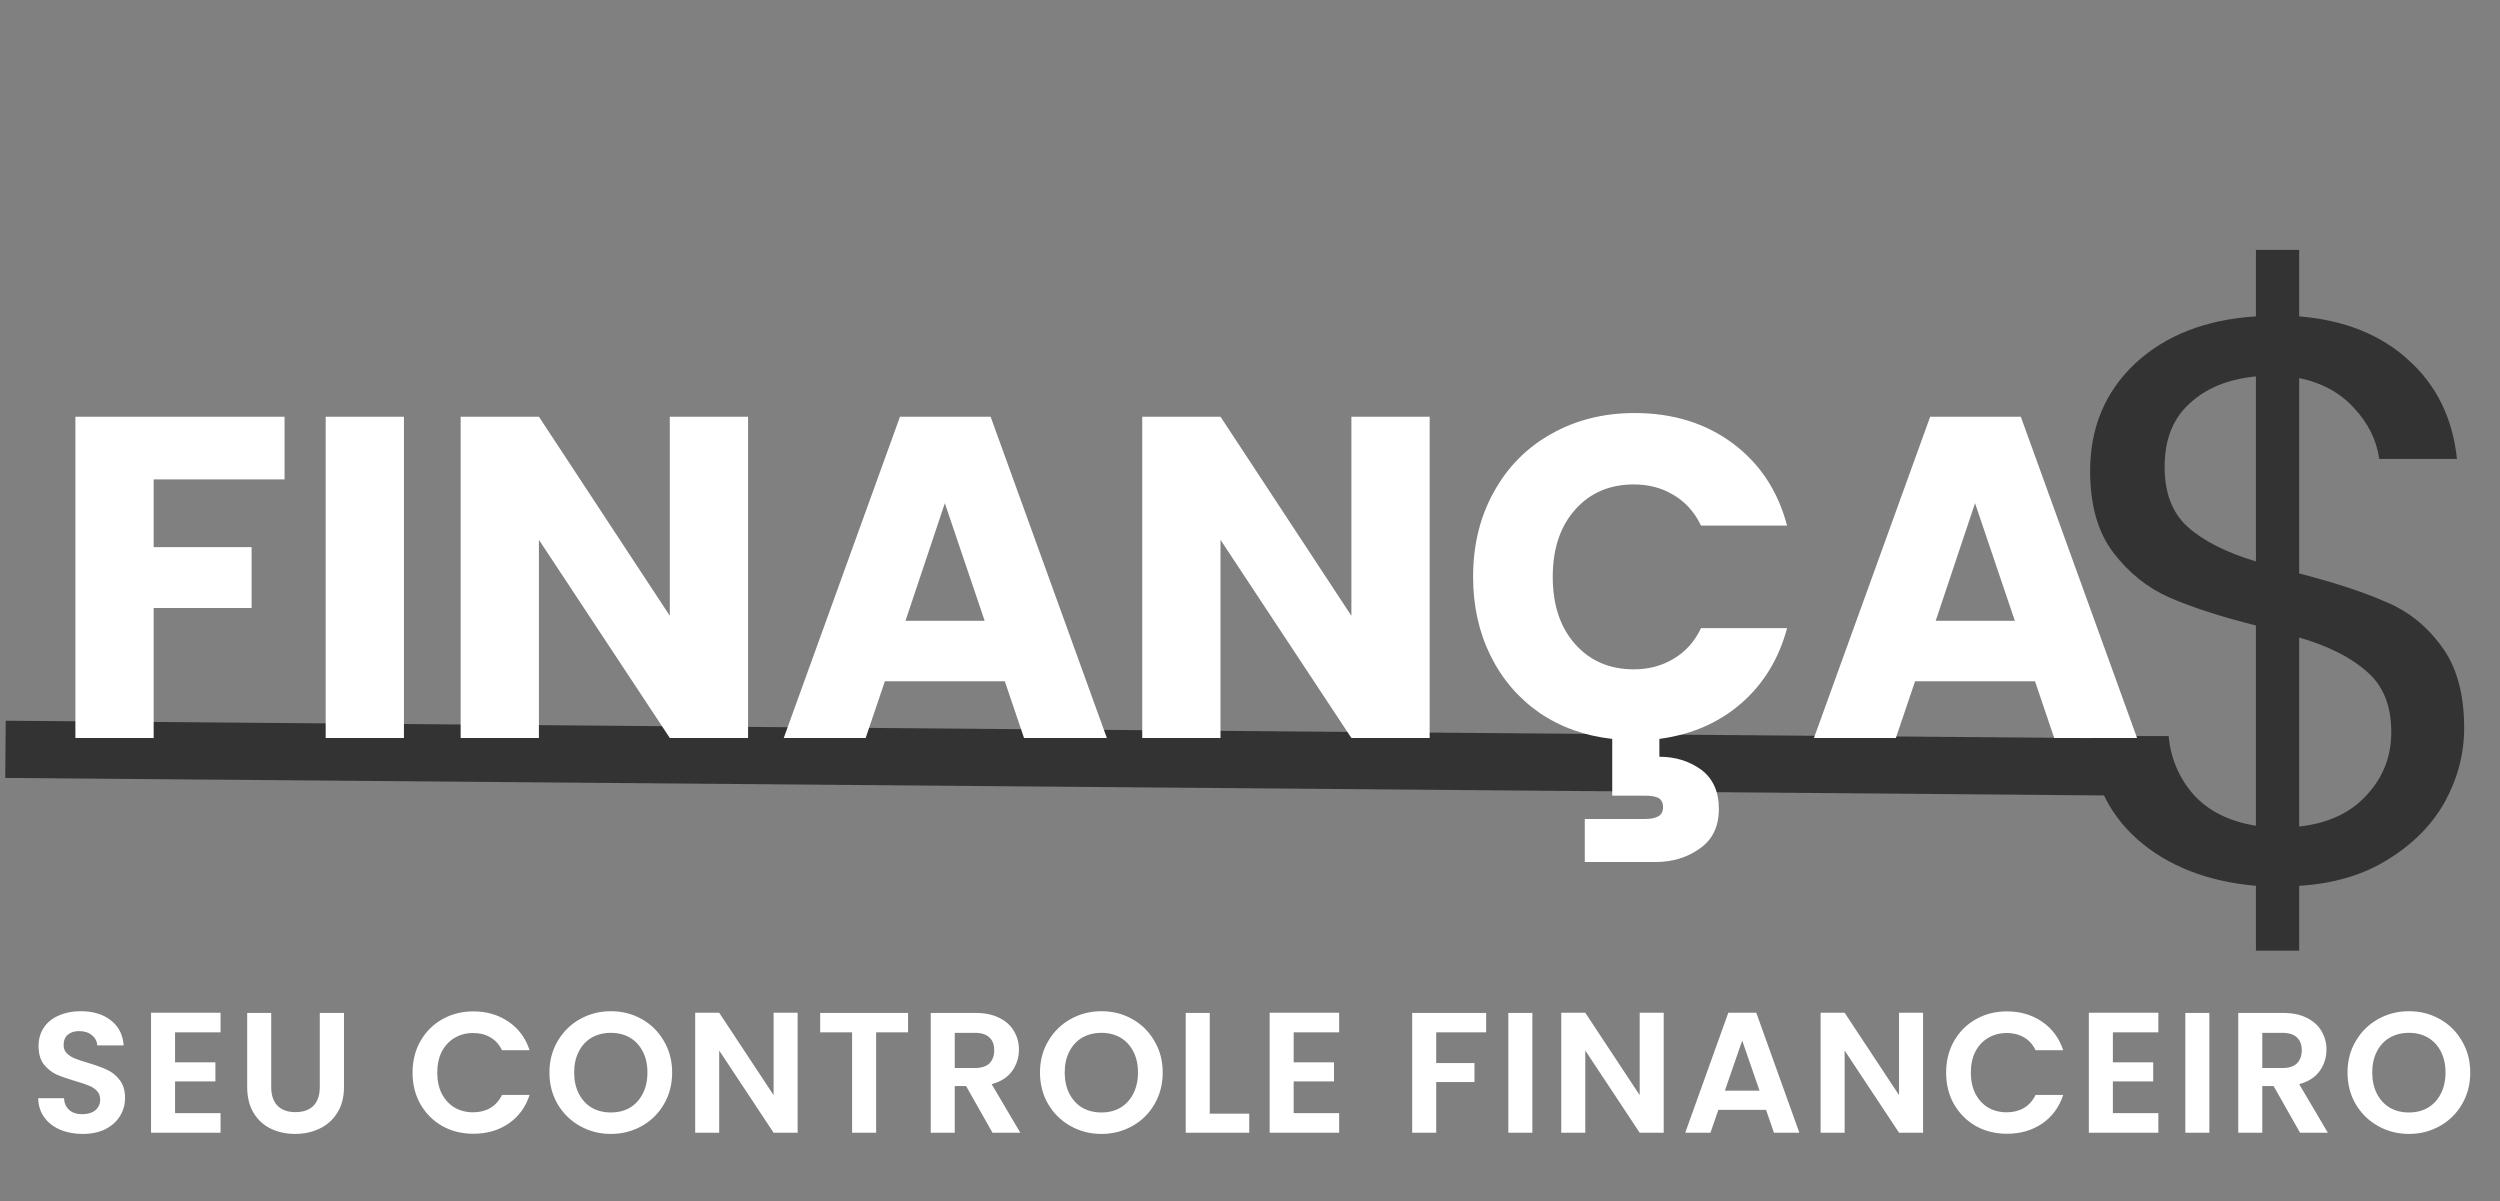 <svg width="437" height="210" viewBox="0 0 437 210" fill="none" xmlns="http://www.w3.org/2000/svg">
<rect x="0" y="0" width="437" height="210" fill="#808080" stroke="none"/>
<path d="M430.735 127.26C430.735 131.74 429.615 136.033 427.375 140.14C425.135 144.153 421.822 147.513 417.435 150.22C413.142 152.927 407.962 154.467 401.895 154.84V166.18H394.335V154.84C385.842 154.093 378.935 151.387 373.615 146.72C368.295 141.96 365.588 135.94 365.495 128.66H379.075C379.448 132.58 380.895 135.987 383.415 138.88C386.028 141.773 389.668 143.593 394.335 144.34V109.34C388.082 107.753 383.042 106.12 379.215 104.44C375.388 102.76 372.122 100.147 369.415 96.6C366.708 93.053 365.355 88.293 365.355 82.32C365.355 74.76 367.968 68.507 373.195 63.56C378.515 58.613 385.562 55.86 394.335 55.3V43.68H401.895V55.3C409.828 55.953 416.222 58.52 421.075 63C425.928 67.387 428.728 73.127 429.475 80.22H415.895C415.428 76.953 413.982 74.013 411.555 71.4C409.128 68.693 405.908 66.92 401.895 66.08V100.24C408.055 101.827 413.048 103.46 416.875 105.14C420.795 106.727 424.062 109.293 426.675 112.84C429.382 116.387 430.735 121.193 430.735 127.26ZM378.375 81.62C378.375 86.193 379.728 89.693 382.435 92.12C385.142 94.547 389.108 96.553 394.335 98.14V65.8C389.482 66.267 385.608 67.853 382.715 70.56C379.822 73.173 378.375 76.86 378.375 81.62ZM401.895 144.48C406.935 143.92 410.855 142.1 413.655 139.02C416.548 135.94 417.995 132.253 417.995 127.96C417.995 123.387 416.595 119.887 413.795 117.46C410.995 114.94 407.028 112.933 401.895 111.44V144.48Z" fill="#333333"/>
<line x1="372.957" y1="134.086" x2="0.958" y2="130.983" stroke="#333333" stroke-width="10"/>
<path d="M49.739 72.84V83.8H26.859V95.64H43.979V106.28H26.859V129H13.179V72.84H49.739ZM70.609 72.84V129H56.929V72.84H70.609ZM130.762 129H117.082L94.202 94.36V129H80.522V72.84H94.202L117.082 107.64V72.84H130.762V129ZM175.639 119.08H154.679L151.319 129H136.999L157.319 72.84H173.159L193.479 129H178.999L175.639 119.08ZM172.119 108.52L165.159 87.96L158.279 108.52H172.119ZM249.903 129H236.223L213.343 94.36V129H199.663V72.84H213.343L236.223 107.64V72.84H249.903V129ZM285.579 117C288.193 117 290.513 116.387 292.539 115.16C294.619 113.933 296.219 112.147 297.339 109.8H312.379C310.939 115.187 308.246 119.587 304.299 123C300.406 126.36 295.659 128.413 290.059 129.16V132.28C292.833 132.28 295.259 133.027 297.339 134.52C299.419 136.067 300.459 138.36 300.459 141.4C300.459 144.44 299.366 146.733 297.179 148.28C294.993 149.88 292.379 150.68 289.339 150.68H277.019V143.16H287.499C288.566 143.16 289.366 143 289.899 142.68C290.433 142.36 290.699 141.827 290.699 141.08C290.699 140.333 290.433 139.8 289.899 139.48C289.366 139.213 288.566 139.08 287.499 139.08H281.819V129.16C277.019 128.627 272.779 127.107 269.099 124.6C265.419 122.04 262.566 118.707 260.539 114.6C258.513 110.493 257.499 105.907 257.499 100.84C257.499 95.293 258.699 90.36 261.099 86.04C263.499 81.667 266.833 78.28 271.099 75.88C275.419 73.427 280.299 72.2 285.739 72.2C292.406 72.2 298.113 73.96 302.859 77.48C307.606 81 310.779 85.8 312.379 91.88H297.339C296.219 89.533 294.619 87.747 292.539 86.52C290.513 85.293 288.193 84.68 285.579 84.68C281.366 84.68 277.953 86.147 275.339 89.08C272.726 92.013 271.419 95.933 271.419 100.84C271.419 105.747 272.726 109.667 275.339 112.6C277.953 115.533 281.366 117 285.579 117ZM355.717 119.08H334.757L331.397 129H317.077L337.397 72.84H353.237L373.557 129H359.077L355.717 119.08ZM352.197 108.52L345.237 87.96L338.357 108.52H352.197Z" fill="white"/>
<path d="M14.45 198.21C12.99 198.21 11.67 197.96 10.49 197.46C9.33 196.96 8.41 196.24 7.73 195.3C7.05 194.36 6.7 193.25 6.68 191.97H11.18C11.24 192.83 11.54 193.51 12.08 194.01C12.64 194.51 13.4 194.76 14.36 194.76C15.34 194.76 16.11 194.53 16.67 194.07C17.23 193.59 17.51 192.97 17.51 192.21C17.51 191.59 17.32 191.08 16.94 190.68C16.56 190.28 16.08 189.97 15.5 189.75C14.94 189.51 14.16 189.25 13.16 188.97C11.8 188.57 10.69 188.18 9.83 187.8C8.99 187.4 8.26 186.81 7.64 186.03C7.04 185.23 6.74 184.17 6.74 182.85C6.74 181.61 7.05 180.53 7.67 179.61C8.29 178.69 9.16 177.99 10.28 177.51C11.4 177.01 12.68 176.76 14.12 176.76C16.28 176.76 18.03 177.29 19.37 178.35C20.73 179.39 21.48 180.85 21.62 182.73H17C16.96 182.01 16.65 181.42 16.07 180.96C15.51 180.48 14.76 180.24 13.82 180.24C13 180.24 12.34 180.45 11.84 180.87C11.36 181.29 11.12 181.9 11.12 182.7C11.12 183.26 11.3 183.73 11.66 184.11C12.04 184.47 12.5 184.77 13.04 185.01C13.6 185.23 14.38 185.49 15.38 185.79C16.74 186.19 17.85 186.59 18.71 186.99C19.57 187.39 20.31 187.99 20.93 188.79C21.55 189.59 21.86 190.64 21.86 191.94C21.86 193.06 21.57 194.1 20.99 195.06C20.41 196.02 19.56 196.79 18.44 197.37C17.32 197.93 15.99 198.21 14.45 198.21ZM30.601 180.45V185.7H37.651V189.03H30.601V194.58H38.551V198H26.401V177.03H38.551V180.45H30.601ZM47.408 177.06V190.02C47.408 191.44 47.778 192.53 48.518 193.29C49.258 194.03 50.298 194.4 51.638 194.4C52.998 194.4 54.048 194.03 54.788 193.29C55.528 192.53 55.898 191.44 55.898 190.02V177.06H60.128V189.99C60.128 191.77 59.738 193.28 58.958 194.52C58.198 195.74 57.168 196.66 55.868 197.28C54.588 197.9 53.158 198.21 51.578 198.21C50.018 198.21 48.598 197.9 47.318 197.28C46.058 196.66 45.058 195.74 44.318 194.52C43.578 193.28 43.208 191.77 43.208 189.99V177.06H47.408ZM72.114 187.5C72.114 185.44 72.574 183.6 73.494 181.98C74.434 180.34 75.704 179.07 77.304 178.17C78.924 177.25 80.734 176.79 82.734 176.79C85.074 176.79 87.124 177.39 88.884 178.59C90.644 179.79 91.874 181.45 92.574 183.57H87.744C87.264 182.57 86.584 181.82 85.704 181.32C84.844 180.82 83.844 180.57 82.704 180.57C81.484 180.57 80.394 180.86 79.434 181.44C78.494 182 77.754 182.8 77.214 183.84C76.694 184.88 76.434 186.1 76.434 187.5C76.434 188.88 76.694 190.1 77.214 191.16C77.754 192.2 78.494 193.01 79.434 193.59C80.394 194.15 81.484 194.43 82.704 194.43C83.844 194.43 84.844 194.18 85.704 193.68C86.584 193.16 87.264 192.4 87.744 191.4H92.574C91.874 193.54 90.644 195.21 88.884 196.41C87.144 197.59 85.094 198.18 82.734 198.18C80.734 198.18 78.924 197.73 77.304 196.83C75.704 195.91 74.434 194.64 73.494 193.02C72.574 191.4 72.114 189.56 72.114 187.5ZM106.782 198.21C104.822 198.21 103.022 197.75 101.382 196.83C99.742 195.91 98.442 194.64 97.482 193.02C96.522 191.38 96.042 189.53 96.042 187.47C96.042 185.43 96.522 183.6 97.482 181.98C98.442 180.34 99.742 179.06 101.382 178.14C103.022 177.22 104.822 176.76 106.782 176.76C108.762 176.76 110.562 177.22 112.182 178.14C113.822 179.06 115.112 180.34 116.052 181.98C117.012 183.6 117.492 185.43 117.492 187.47C117.492 189.53 117.012 191.38 116.052 193.02C115.112 194.64 113.822 195.91 112.182 196.83C110.542 197.75 108.742 198.21 106.782 198.21ZM106.782 194.46C108.042 194.46 109.152 194.18 110.112 193.62C111.072 193.04 111.822 192.22 112.362 191.16C112.902 190.1 113.172 188.87 113.172 187.47C113.172 186.07 112.902 184.85 112.362 183.81C111.822 182.75 111.072 181.94 110.112 181.38C109.152 180.82 108.042 180.54 106.782 180.54C105.522 180.54 104.402 180.82 103.422 181.38C102.462 181.94 101.712 182.75 101.172 183.81C100.632 184.85 100.362 186.07 100.362 187.47C100.362 188.87 100.632 190.1 101.172 191.16C101.712 192.22 102.462 193.04 103.422 193.62C104.402 194.18 105.522 194.46 106.782 194.46ZM139.426 198H135.226L125.716 183.63V198H121.516V177.03H125.716L135.226 191.43V177.03H139.426V198ZM158.727 177.06V180.45H153.147V198H148.947V180.45H143.367V177.06H158.727ZM173.491 198L168.871 189.84H166.891V198H162.691V177.06H170.551C172.171 177.06 173.551 177.35 174.691 177.93C175.831 178.49 176.681 179.26 177.241 180.24C177.821 181.2 178.111 182.28 178.111 183.48C178.111 184.86 177.711 186.11 176.911 187.23C176.111 188.33 174.921 189.09 173.341 189.51L178.351 198H173.491ZM166.891 186.69H170.401C171.541 186.69 172.391 186.42 172.951 185.88C173.511 185.32 173.791 184.55 173.791 183.57C173.791 182.61 173.511 181.87 172.951 181.35C172.391 180.81 171.541 180.54 170.401 180.54H166.891V186.69ZM192.53 198.21C190.57 198.21 188.77 197.75 187.13 196.83C185.49 195.91 184.19 194.64 183.23 193.02C182.27 191.38 181.79 189.53 181.79 187.47C181.79 185.43 182.27 183.6 183.23 181.98C184.19 180.34 185.49 179.06 187.13 178.14C188.77 177.22 190.57 176.76 192.53 176.76C194.51 176.76 196.31 177.22 197.93 178.14C199.57 179.06 200.86 180.34 201.8 181.98C202.76 183.6 203.24 185.43 203.24 187.47C203.24 189.53 202.76 191.38 201.8 193.02C200.86 194.64 199.57 195.91 197.93 196.83C196.29 197.75 194.49 198.21 192.53 198.21ZM192.53 194.46C193.79 194.46 194.9 194.18 195.86 193.62C196.82 193.04 197.57 192.22 198.11 191.16C198.65 190.1 198.92 188.87 198.92 187.47C198.92 186.07 198.65 184.85 198.11 183.81C197.57 182.75 196.82 181.94 195.86 181.38C194.9 180.82 193.79 180.54 192.53 180.54C191.27 180.54 190.15 180.82 189.17 181.38C188.21 181.94 187.46 182.75 186.92 183.81C186.38 184.85 186.11 186.07 186.11 187.47C186.11 188.87 186.38 190.1 186.92 191.16C187.46 192.22 188.21 193.04 189.17 193.62C190.15 194.18 191.27 194.46 192.53 194.46ZM211.465 194.67H218.365V198H207.265V177.06H211.465V194.67ZM226.134 180.45V185.7H233.184V189.03H226.134V194.58H234.084V198H221.934V177.03H234.084V180.45H226.134ZM259.779 177.06V180.45H251.049V185.82H257.739V189.15H251.049V198H246.849V177.06H259.779ZM267.858 177.06V198H263.658V177.06H267.858ZM290.817 198H286.617L277.107 183.63V198H272.907V177.03H277.107L286.617 191.43V177.03H290.817V198ZM308.708 194.01H300.368L298.988 198H294.578L302.108 177.03H306.998L314.528 198H310.088L308.708 194.01ZM307.568 190.65L304.538 181.89L301.508 190.65H307.568ZM336.152 198H331.952L322.442 183.63V198H318.242V177.03H322.442L331.952 191.43V177.03H336.152V198ZM340.183 187.5C340.183 185.44 340.643 183.6 341.563 181.98C342.503 180.34 343.773 179.07 345.373 178.17C346.993 177.25 348.803 176.79 350.803 176.79C353.143 176.79 355.193 177.39 356.953 178.59C358.713 179.79 359.943 181.45 360.643 183.57H355.813C355.333 182.57 354.653 181.82 353.773 181.32C352.913 180.82 351.913 180.57 350.773 180.57C349.553 180.57 348.463 180.86 347.503 181.44C346.563 182 345.823 182.8 345.283 183.84C344.763 184.88 344.503 186.1 344.503 187.5C344.503 188.88 344.763 190.1 345.283 191.16C345.823 192.2 346.563 193.01 347.503 193.59C348.463 194.15 349.553 194.43 350.773 194.43C351.913 194.43 352.913 194.18 353.773 193.68C354.653 193.16 355.333 192.4 355.813 191.4H360.643C359.943 193.54 358.713 195.21 356.953 196.41C355.213 197.59 353.163 198.18 350.803 198.18C348.803 198.18 346.993 197.73 345.373 196.83C343.773 195.91 342.503 194.64 341.563 193.02C340.643 191.4 340.183 189.56 340.183 187.5ZM369.33 180.45V185.7H376.38V189.03H369.33V194.58H377.28V198H365.13V177.03H377.28V180.45H369.33ZM386.197 177.06V198H381.997V177.06H386.197ZM402.047 198L397.427 189.84H395.447V198H391.247V177.06H399.107C400.727 177.06 402.107 177.35 403.247 177.93C404.387 178.49 405.237 179.26 405.797 180.24C406.377 181.2 406.667 182.28 406.667 183.48C406.667 184.86 406.267 186.11 405.467 187.23C404.667 188.33 403.477 189.09 401.897 189.51L406.907 198H402.047ZM395.447 186.69H398.957C400.097 186.69 400.947 186.42 401.507 185.88C402.067 185.32 402.347 184.55 402.347 183.57C402.347 182.61 402.067 181.87 401.507 181.35C400.947 180.81 400.097 180.54 398.957 180.54H395.447V186.69ZM421.086 198.21C419.126 198.21 417.326 197.75 415.686 196.83C414.046 195.91 412.746 194.64 411.786 193.02C410.826 191.38 410.346 189.53 410.346 187.47C410.346 185.43 410.826 183.6 411.786 181.98C412.746 180.34 414.046 179.06 415.686 178.14C417.326 177.22 419.126 176.76 421.086 176.76C423.066 176.76 424.866 177.22 426.486 178.14C428.126 179.06 429.416 180.34 430.356 181.98C431.316 183.6 431.796 185.43 431.796 187.47C431.796 189.53 431.316 191.38 430.356 193.02C429.416 194.64 428.126 195.91 426.486 196.83C424.846 197.75 423.046 198.21 421.086 198.21ZM421.086 194.46C422.346 194.46 423.456 194.18 424.416 193.62C425.376 193.04 426.126 192.22 426.666 191.16C427.206 190.1 427.476 188.87 427.476 187.47C427.476 186.07 427.206 184.85 426.666 183.81C426.126 182.75 425.376 181.94 424.416 181.38C423.456 180.82 422.346 180.54 421.086 180.54C419.826 180.54 418.706 180.82 417.726 181.38C416.766 181.94 416.016 182.75 415.476 183.81C414.936 184.85 414.666 186.07 414.666 187.47C414.666 188.87 414.936 190.1 415.476 191.16C416.016 192.22 416.766 193.04 417.726 193.62C418.706 194.18 419.826 194.46 421.086 194.46Z" fill="white"/>
</svg>
